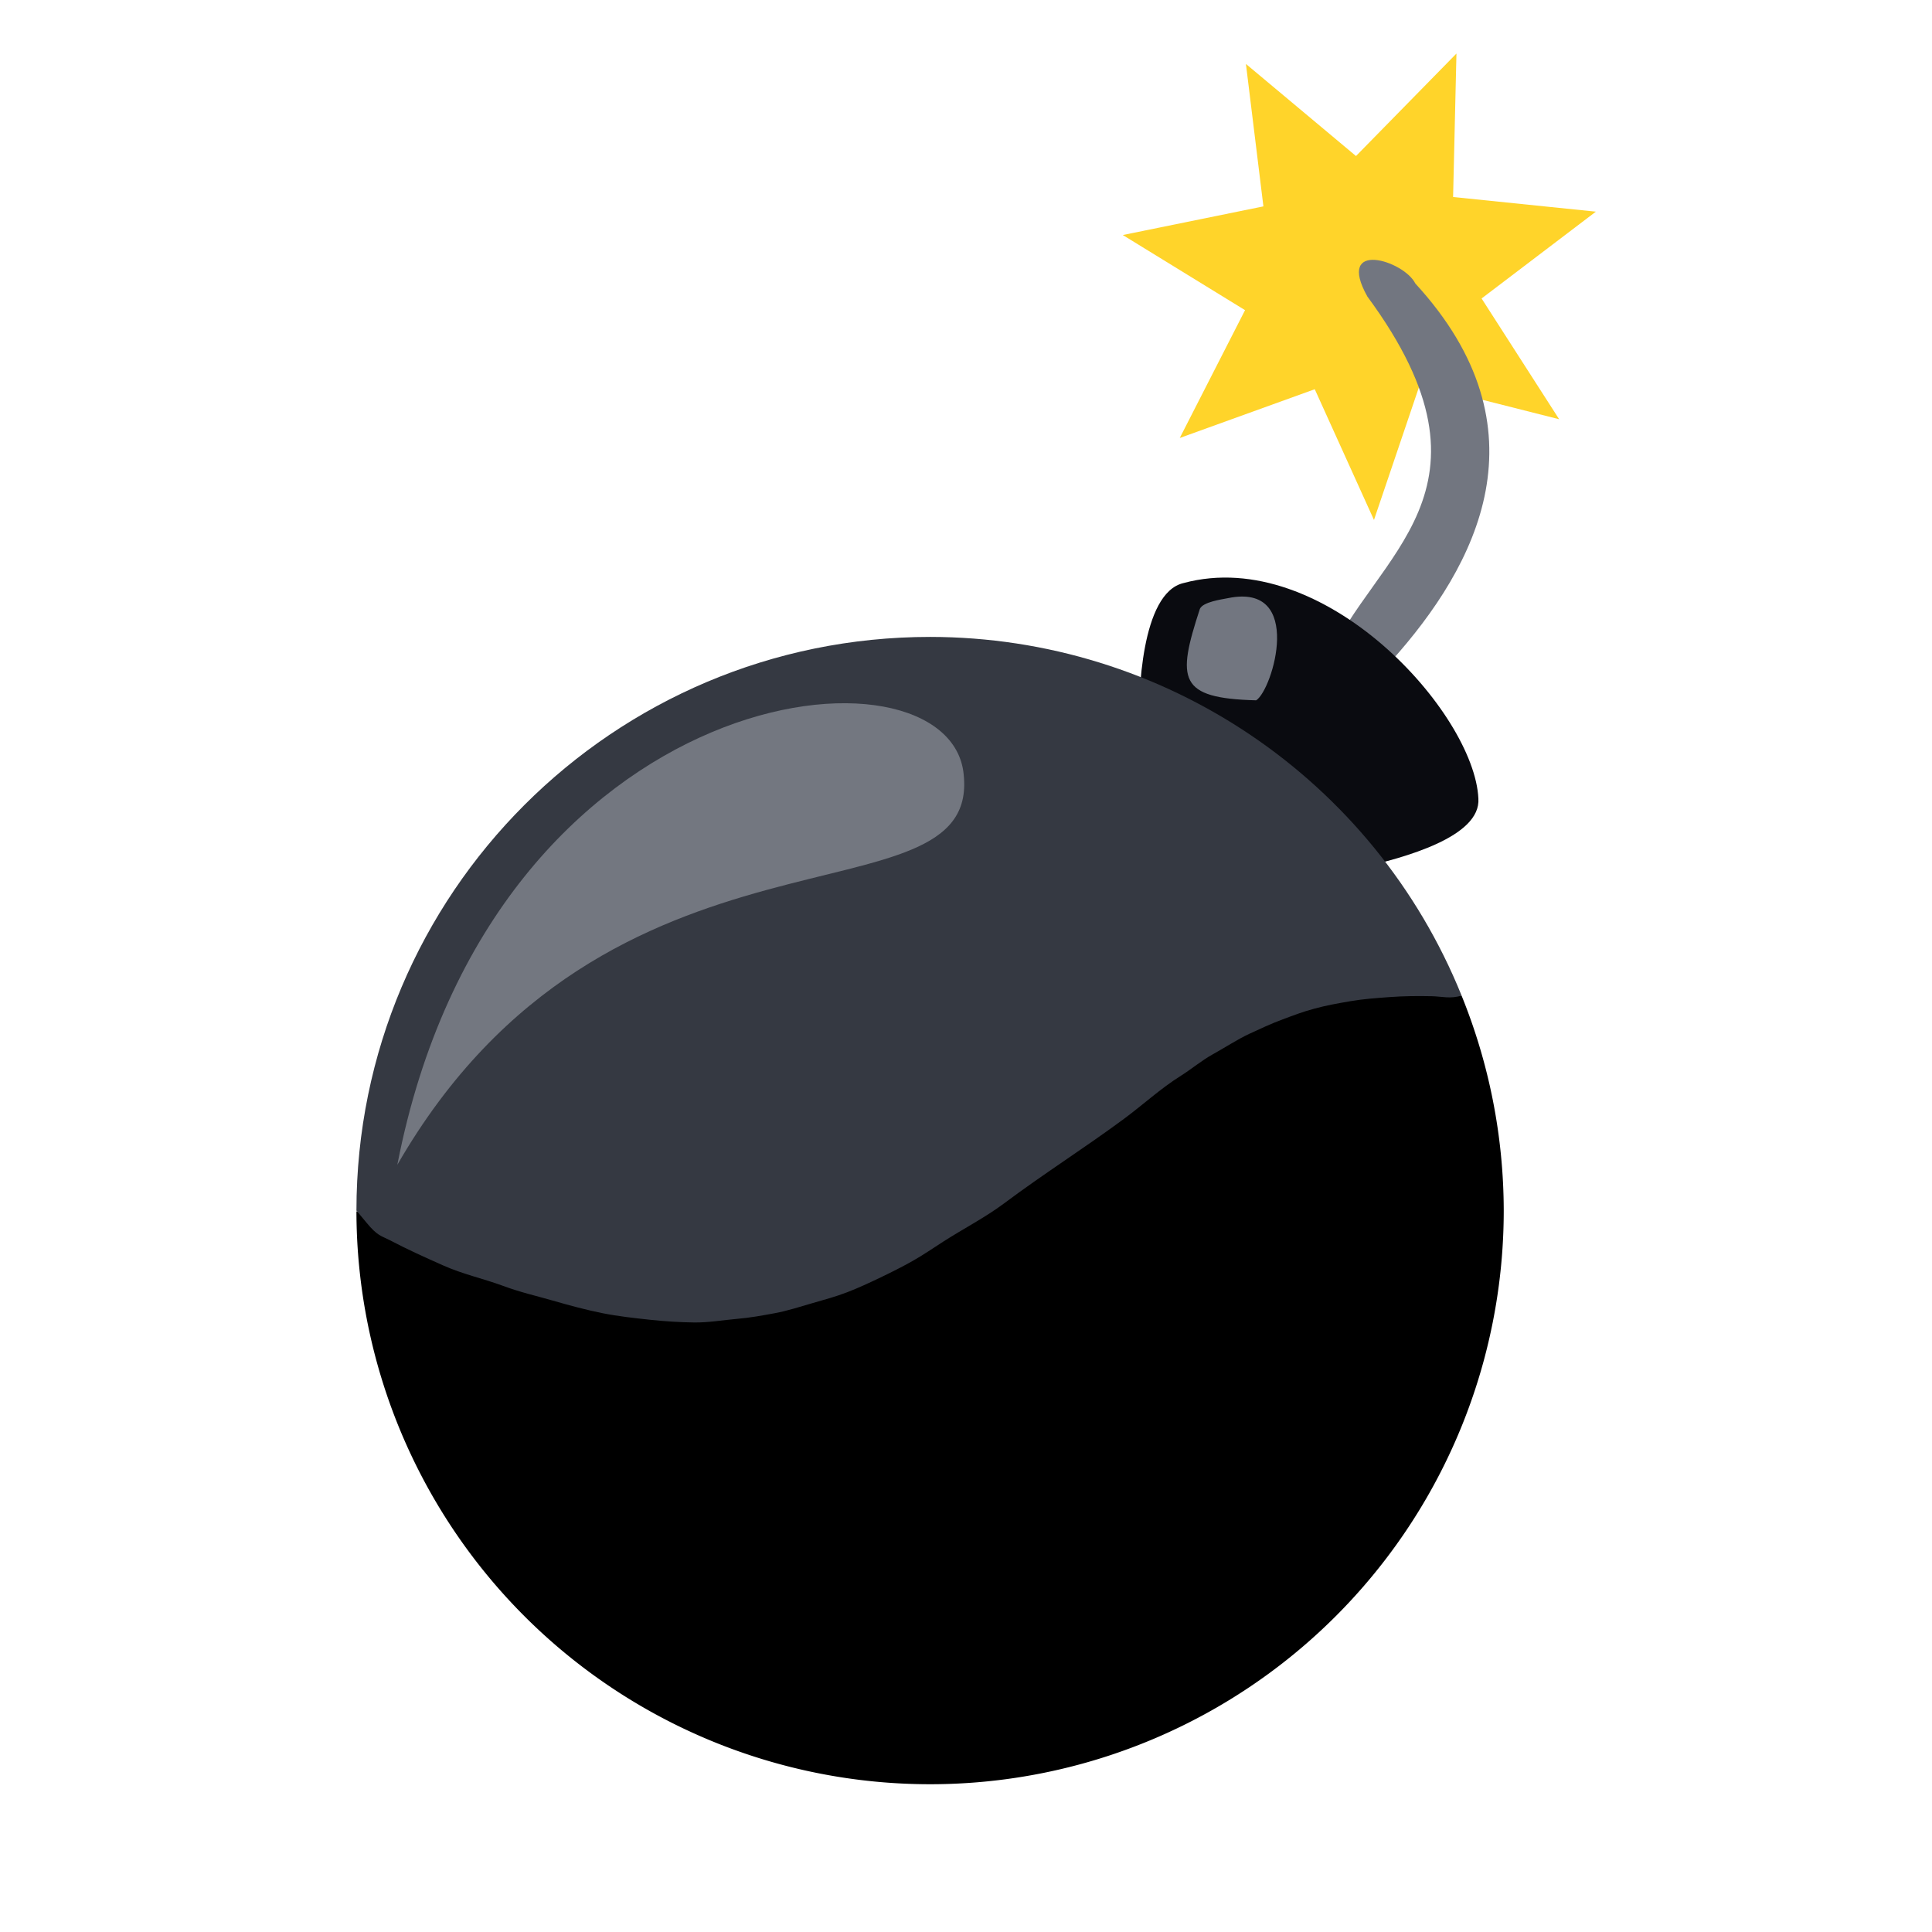 <?xml version="1.0" encoding="UTF-8" standalone="no"?>
<!-- Created with Inkscape (http://www.inkscape.org/) -->

<svg
   xmlns:dc="http://purl.org/dc/elements/1.1/"
   xmlns:cc="http://creativecommons.org/ns#"
   xmlns:rdf="http://www.w3.org/1999/02/22-rdf-syntax-ns#"
   xmlns:svg="http://www.w3.org/2000/svg"
   xmlns="http://www.w3.org/2000/svg"
   xmlns:sodipodi="http://sodipodi.sourceforge.net/DTD/sodipodi-0.dtd"
   xmlns:inkscape="http://www.inkscape.org/namespaces/inkscape"
   width="500"
   height="500"
   viewBox="0 0 132.292 132.292"
   version="1.1"
   id="svg5881"
   inkscape:version="0.92.1 r15371"
   sodipodi:docname="bomb.svg">
  <defs
     id="defs5875" />
  <sodipodi:namedview
     id="base"
     pagecolor="#ffffff"
     bordercolor="#666666"
     borderopacity="1.0"
     inkscape:pageopacity="0.0"
     inkscape:pageshadow="2"
     inkscape:zoom="0.7"
     inkscape:cx="679.99066"
     inkscape:cy="252.04334"
     inkscape:document-units="mm"
     inkscape:current-layer="layer1"
     showgrid="false"
     units="px"
     inkscape:window-width="1920"
     inkscape:window-height="1001"
     inkscape:window-x="-9"
     inkscape:window-y="-9"
     inkscape:window-maximized="1" />
  <g
     inkscape:groupmode="layer"
     id="layer11"
     inkscape:label="Layer 4">
    <path
       sodipodi:type="star"
       style="opacity:1;fill:#ffd42a;fill-opacity:1;fill-rule:nonzero;stroke-width:0.241"
       id="path6559"
       sodipodi:sides="7"
       sodipodi:cx="93.261207"
       sodipodi:cy="18.99003"
       sodipodi:r1="16.63402"
       sodipodi:r2="8.3170099"
       sodipodi:arg1="0.62385524"
       sodipodi:arg2="1.0726542"
       inkscape:flatsided="false"
       inkscape:rounded="0"
       inkscape:randomized="0"
       d="m 106.762,28.707 -9.527,-2.411 -3.153,9.308 -4.055,-8.952 -9.243,3.338 4.47,-8.752 -8.372,-5.145 9.629,-1.961 -1.197,-9.754 7.537,6.306 6.879,-7.018 -0.23,9.824 9.776,1.003 -7.825,5.945 z"
       inkscape:transform-center-x="0.18256389"
       inkscape:transform-center-y="0.64465203" />
  </g>
  <g
     inkscape:groupmode="layer"
     id="layer10"
     inkscape:label="Layer 3">
    <path
       style="opacity:1;fill:#727680;fill-opacity:1;fill-rule:nonzero;stroke-width:0.14"
       d="m 93.632,20.309 c -2.201,-3.929 2.499,-2.47 3.281,-0.898 9.14,9.951 4.252,19.279 -1.658,25.867 h -4.374 c 3.14,-7.355 12.582,-11.628 2.751,-24.97 z"
       id="rect6521"
       inkscape:connector-curvature="0"
       sodipodi:nodetypes="ccccc" />
  </g>
  <g
     inkscape:groupmode="layer"
     id="layer8"
     inkscape:label="Layer 2">
    <path
       style="opacity:1;fill:#0a0b10;fill-opacity:1;fill-rule:nonzero;stroke-width:0.215"
       d="m 81.048,39.922 c 9.623,-2.587 19.912,8.916 20.183,14.757 0.176,2.613 -5.002,4.051 -8.247,4.774 L 78.01,49.688 c -0.072,-2.007 0.109,-9.097 3.038,-9.766 z"
       id="rect6512"
       inkscape:connector-curvature="0"
       sodipodi:nodetypes="ccccc" />
    <path
       style="opacity:1;fill:#727680;fill-opacity:1;fill-rule:nonzero;stroke-width:0.215"
       d="m 82.161,41.691 c 0.217,-0.478 1.465,-0.64 1.94,-0.737 5.224,-1.064 3.058,6.263 1.916,7 -5.335,-0.14 -5.445,-1.406 -3.856,-6.263 z"
       id="rect6517"
       inkscape:connector-curvature="0"
       sodipodi:nodetypes="cscc" />
  </g>
  <g
     inkscape:label="Layer 1"
     inkscape:groupmode="layer"
     id="layer1"
     transform="translate(0,-164.708)">
    <path
       style="opacity:1;fill:#000000;fill-opacity:1;fill-rule:nonzero;stroke-width:0.215"
       d="m 24.407,247.647 a 39.281,39.281 0 0 0 39.279,39.235 39.281,39.281 0 0 0 39.281,-39.281 39.281,39.281 0 0 0 -2.888,-14.722 c -0.699,-0.059 -1.404,-0.13 -2.074,-0.145 -1.004,-0.023 -1.977,0.004 -2.921,0.073 -0.944,0.07 -1.861,0.184 -2.751,0.337 -0.89,0.154 -1.755,0.347 -2.597,0.576 -0.842,0.229 -1.661,0.493 -2.46,0.788 -0.799,0.295 -1.578,0.621 -2.34,0.973 -0.762,0.352 -1.506,0.731 -2.235,1.132 -0.73,0.401 -1.445,0.824 -2.149,1.265 -1.407,0.882 -2.767,1.834 -4.102,2.823 -2.671,1.977 -5.242,4.099 -7.892,6.083 -1.325,0.992 -2.67,1.95 -4.057,2.839 -0.693,0.444 -1.397,0.871 -2.114,1.277 -0.717,0.405 -1.448,0.789 -2.194,1.147 -0.747,0.358 -1.509,0.69 -2.291,0.991 -0.781,0.301 -1.581,0.572 -2.403,0.807 -0.822,0.236 -1.665,0.437 -2.533,0.599 -0.868,0.162 -1.76,0.284 -2.679,0.363 -0.919,0.079 -1.866,0.114 -2.842,0.102 -0.976,-0.013 -1.983,-0.074 -3.022,-0.187 -1.039,-0.113 -2.111,-0.278 -3.218,-0.501 -1.107,-0.222 -2.25,-0.502 -3.431,-0.842 -1.181,-0.34 -2.4,-0.741 -3.661,-1.208 -1.26,-0.467 -2.562,-0.999 -3.907,-1.602 -1.345,-0.602 -2.734,-1.274 -4.17,-2.021 -0.525,-0.273 -1.089,-0.609 -1.627,-0.902 z"
       id="path6506"
       inkscape:connector-curvature="0" />
    <path
       style="opacity:1;fill:#353942;fill-opacity:1;fill-rule:nonzero;stroke-width:0.215"
       d="m 25.099,248.433 c 0.754,0.917 1.017,0.899 1.542,1.171 1.436,0.747 2.354,1.149 3.699,1.751 1.345,0.602 2.796,0.918 4.057,1.385 1.26,0.467 2.222,0.671 3.403,1.011 1.181,0.34 2.325,0.649 3.433,0.872 1.107,0.222 2.218,0.34 3.257,0.453 1.039,0.113 2.074,0.174 3.05,0.187 0.976,0.013 1.99,-0.167 2.91,-0.245 0.919,-0.079 1.744,-0.23 2.612,-0.392 0.868,-0.162 1.677,-0.43 2.498,-0.666 0.822,-0.236 1.669,-0.466 2.451,-0.767 0.781,-0.301 1.536,-0.655 2.283,-1.012 0.747,-0.358 1.501,-0.737 2.218,-1.142 0.717,-0.405 1.387,-0.871 2.081,-1.315 1.387,-0.889 2.871,-1.649 4.197,-2.641 2.65,-1.985 5.509,-3.791 8.18,-5.768 1.335,-0.989 2.489,-2.067 3.896,-2.949 0.703,-0.441 1.433,-1.054 2.162,-1.455 0.73,-0.401 1.733,-1.049 2.495,-1.402 0.762,-0.352 1.512,-0.707 2.311,-1.002 0.799,-0.295 1.326,-0.505 2.168,-0.733 0.842,-0.229 1.564,-0.354 2.455,-0.508 0.89,-0.154 1.745,-0.213 2.69,-0.283 0.944,-0.07 1.897,-0.082 2.901,-0.06 0.67,0.015 1.273,0.198 2.033,-0.045 -5.997,-14.834 -20.392,-24.548 -36.393,-24.558 -21.694,-3e-5 -39.281,17.587 -39.281,39.281 z"
       id="path6437"
       inkscape:connector-curvature="0"
       sodipodi:nodetypes="ccssccscscccccssscscssscscccc" />
    <path
       style="opacity:1;fill:#737780;fill-opacity:1;fill-rule:nonzero;stroke-width:0.215"
       d="m 65.99,217.764 c 1.107,10.616 -24.294,1.536 -38.784,26.705 6.54,-33.612 37.913,-36.469 38.784,-26.705 z"
       id="rect6508"
       inkscape:connector-curvature="0"
       sodipodi:nodetypes="ccc" />
  </g>
</svg>
